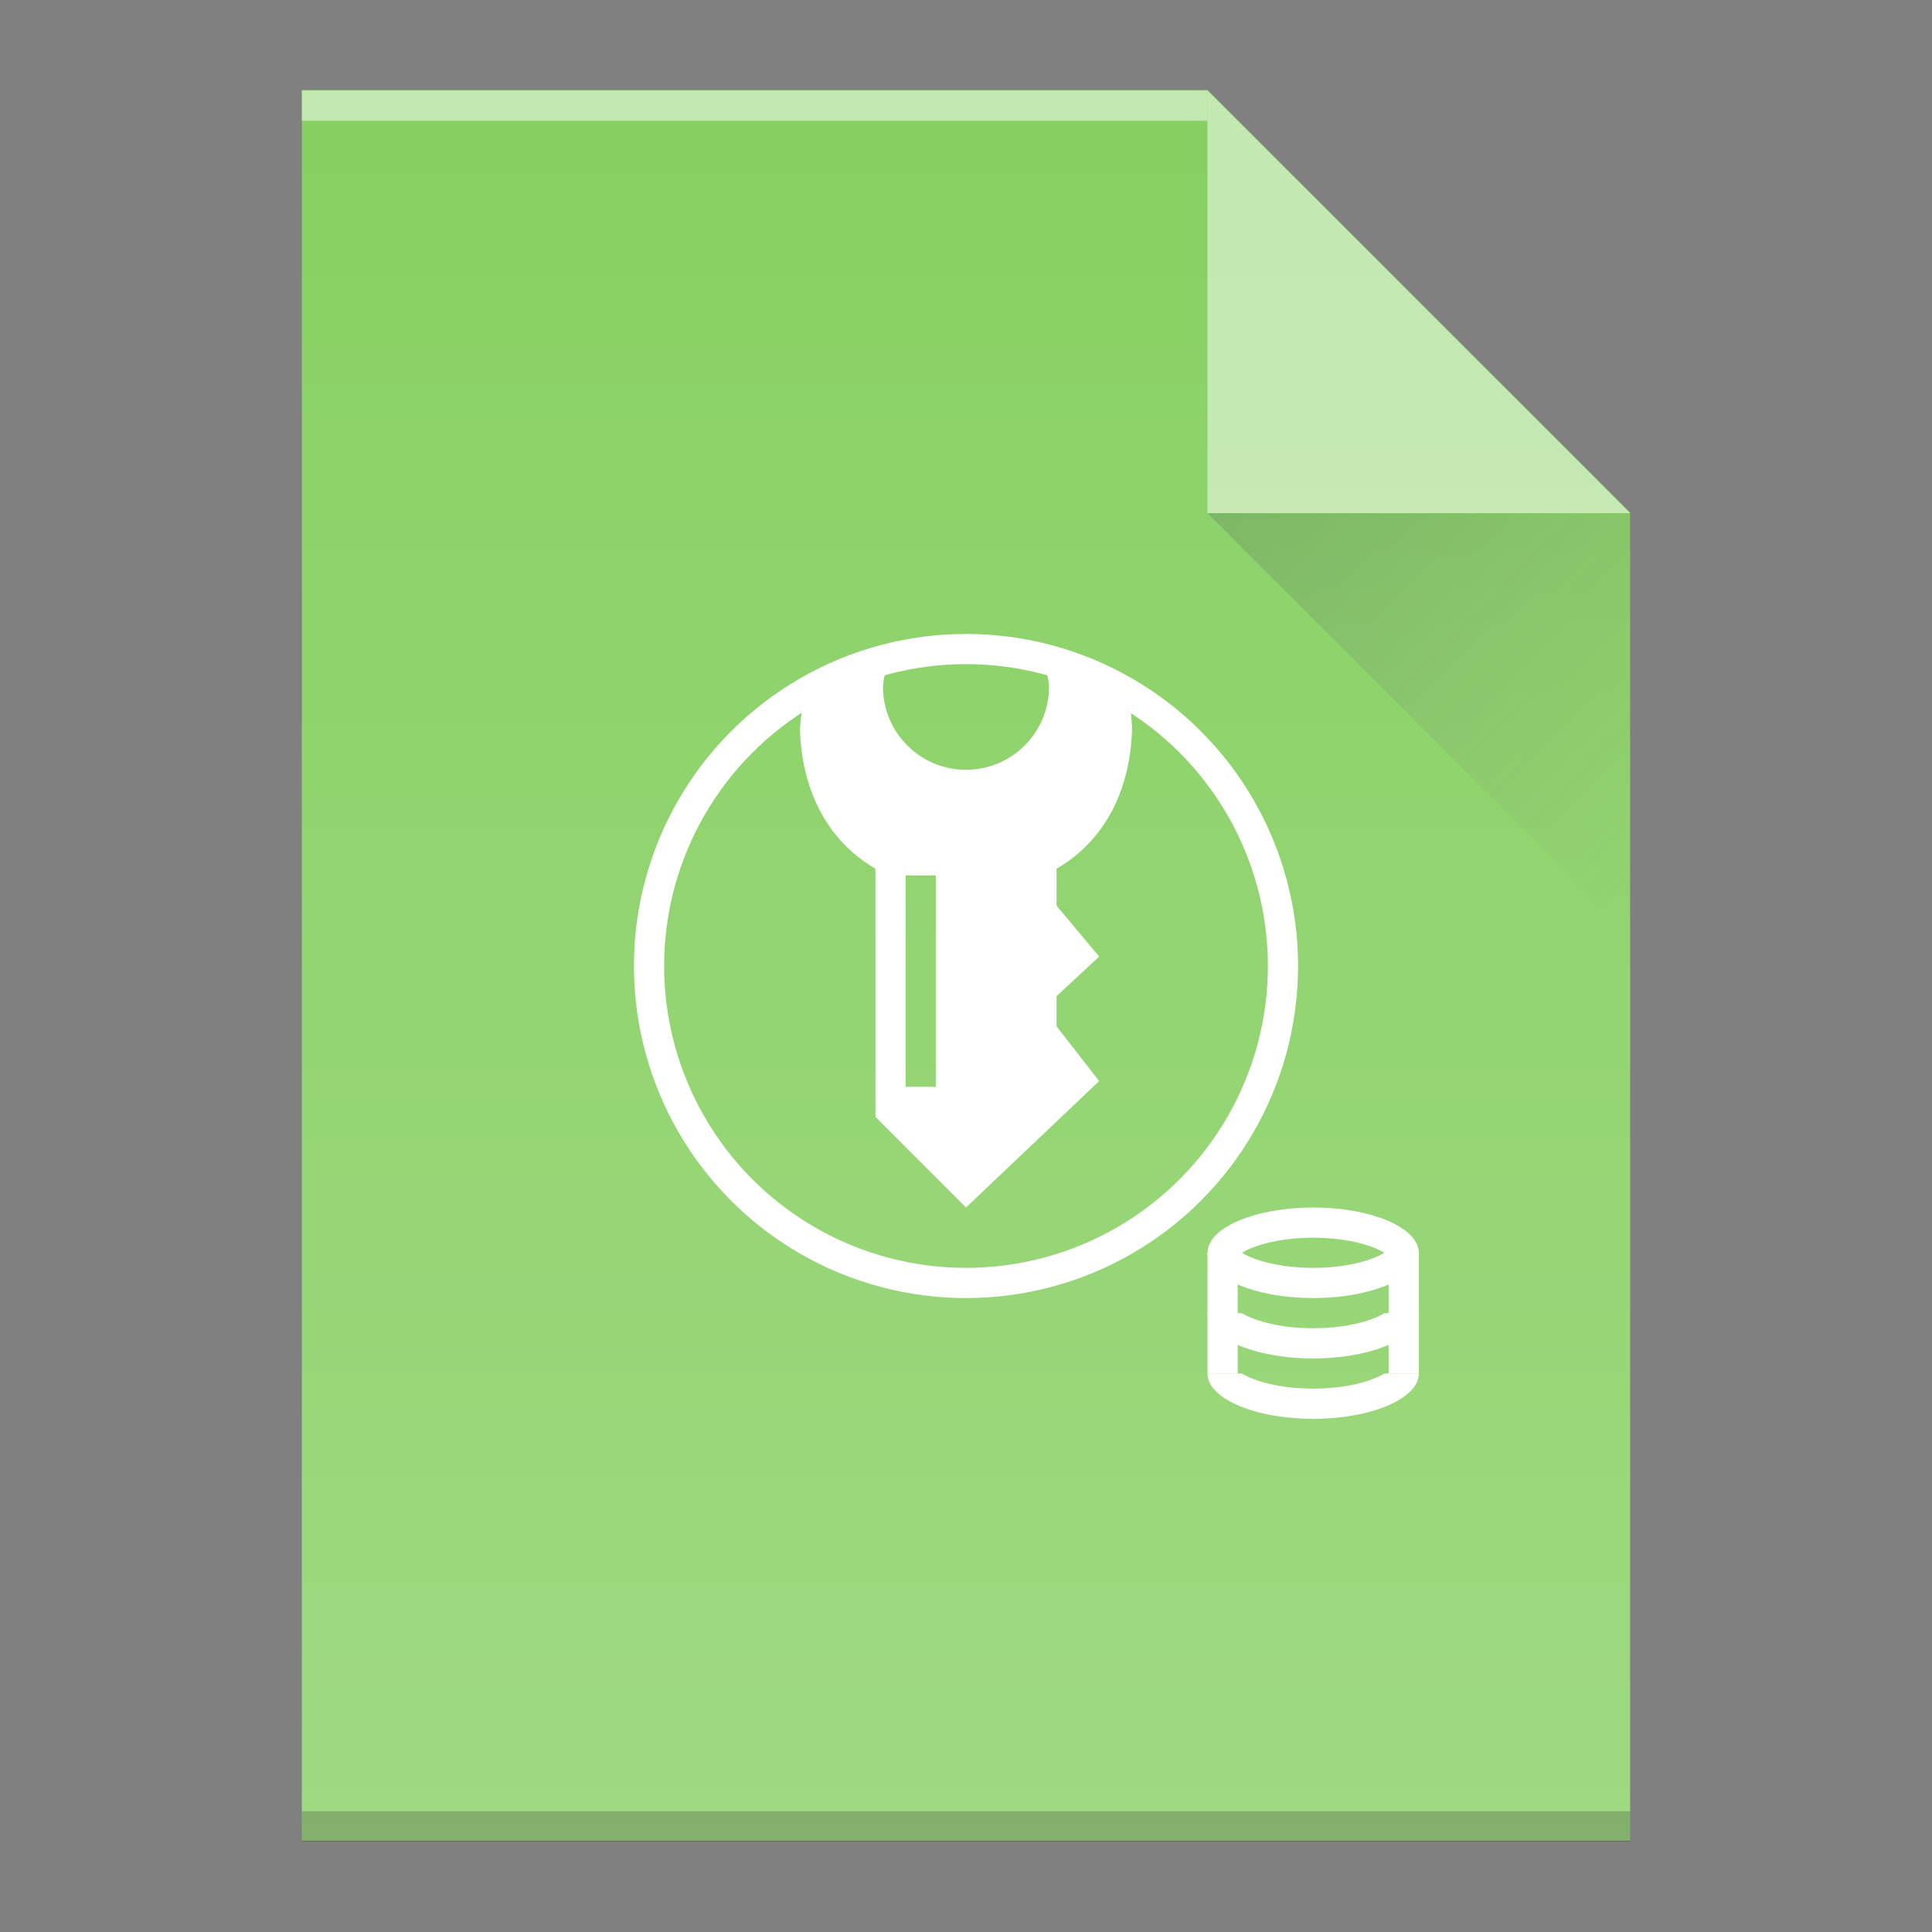 <svg width="64" height="64" viewBox="0 0 64 64" fill="none" xmlns="http://www.w3.org/2000/svg">
<rect x="0" y="0" width="64" height="64" fill="#808080" stroke="none"/>
<path d="M10 60.978V2.978H40L54 16.978V60.978H40H10Z" fill="#87D062"/>
<path opacity="0.5" d="M40 3H10V4H40V3Z" fill="white"/>
<path opacity="0.25" d="M54 60H10V61H54V60Z" fill="black"/>
<path opacity="0.5" fill-rule="evenodd" clip-rule="evenodd" d="M54 17L40 3V17H54Z" fill="white"/>
<path opacity="0.2" fill-rule="evenodd" clip-rule="evenodd" d="M40 17L54 31V17H40Z" fill="url(#paint0_linear)"/>
<path d="M10 60.978V2.978H40L54 16.978V60.978H40H10Z" fill="url(#paint1_linear)"/>
<path fill-rule="evenodd" clip-rule="evenodd" d="M29.48 21.838C28.459 22.118 27.507 22.564 26.654 23.146C26.573 23.467 26.522 23.794 26.5 24.125C26.539 26.05 27.332 27.814 29 28.776V37L32 40L36.41 35.812L35 34V33L36.41 31.688L35 30V28.776C36.668 27.814 37.461 26.05 37.5 24.125C37.49 23.805 37.452 23.487 37.386 23.174C36.524 22.579 35.558 22.123 34.522 21.838C34.65 22.127 34.727 22.435 34.75 22.75C34.75 24.269 33.519 25.5 32 25.5C30.481 25.5 29.25 24.269 29.25 22.75C29.274 22.435 29.352 22.126 29.48 21.838ZM31 29H30V36H31V29Z" fill="white"/>
<circle cx="32" cy="32" r="10.5" stroke="white"/>
<path d="M46.5 41.5C46.5 41.538 46.484 41.616 46.369 41.733C46.252 41.851 46.057 41.981 45.778 42.101C45.22 42.34 44.415 42.5 43.5 42.5C42.585 42.5 41.78 42.34 41.222 42.101C40.943 41.981 40.748 41.851 40.631 41.733C40.516 41.616 40.5 41.538 40.5 41.5C40.5 41.462 40.516 41.384 40.631 41.267C40.748 41.149 40.943 41.019 41.222 40.899C41.78 40.66 42.585 40.5 43.5 40.5C44.415 40.5 45.22 40.66 45.778 40.899C46.057 41.019 46.252 41.149 46.369 41.267C46.484 41.384 46.5 41.462 46.5 41.5Z" stroke="white"/>
<rect x="40" y="41.5" width="1" height="4" fill="white"/>
<rect x="46" y="41.5" width="1" height="4" fill="white"/>
<path fill-rule="evenodd" clip-rule="evenodd" d="M41.143 43.5H40C40 44.328 41.567 45 43.5 45C45.433 45 47 44.328 47 43.5H45.857C45.788 43.543 45.697 43.592 45.581 43.642C45.099 43.848 44.364 44 43.5 44C42.636 44 41.901 43.848 41.419 43.642C41.303 43.592 41.212 43.543 41.143 43.5Z" fill="white"/>
<path fill-rule="evenodd" clip-rule="evenodd" d="M41.143 45.5H40C40 46.328 41.567 47 43.5 47C45.433 47 47 46.328 47 45.5H45.857C45.788 45.543 45.697 45.592 45.581 45.642C45.099 45.848 44.364 46 43.5 46C42.636 46 41.901 45.848 41.419 45.642C41.303 45.592 41.212 45.543 41.143 45.5Z" fill="white"/>
<defs>
<linearGradient id="paint0_linear" x1="40" y1="17" x2="54" y2="31" gradientUnits="userSpaceOnUse">
<stop stop-color="#383E51"/>
<stop offset="1" stop-color="#655C6F" stop-opacity="0"/>
</linearGradient>
<linearGradient id="paint1_linear" x1="-3.14279e-07" y1="2.978" x2="-3.14279e-07" y2="60.978" gradientUnits="userSpaceOnUse">
<stop stop-color="white" stop-opacity="0"/>
<stop offset="1" stop-color="white" stop-opacity="0.2"/>
</linearGradient>
</defs>
</svg>
